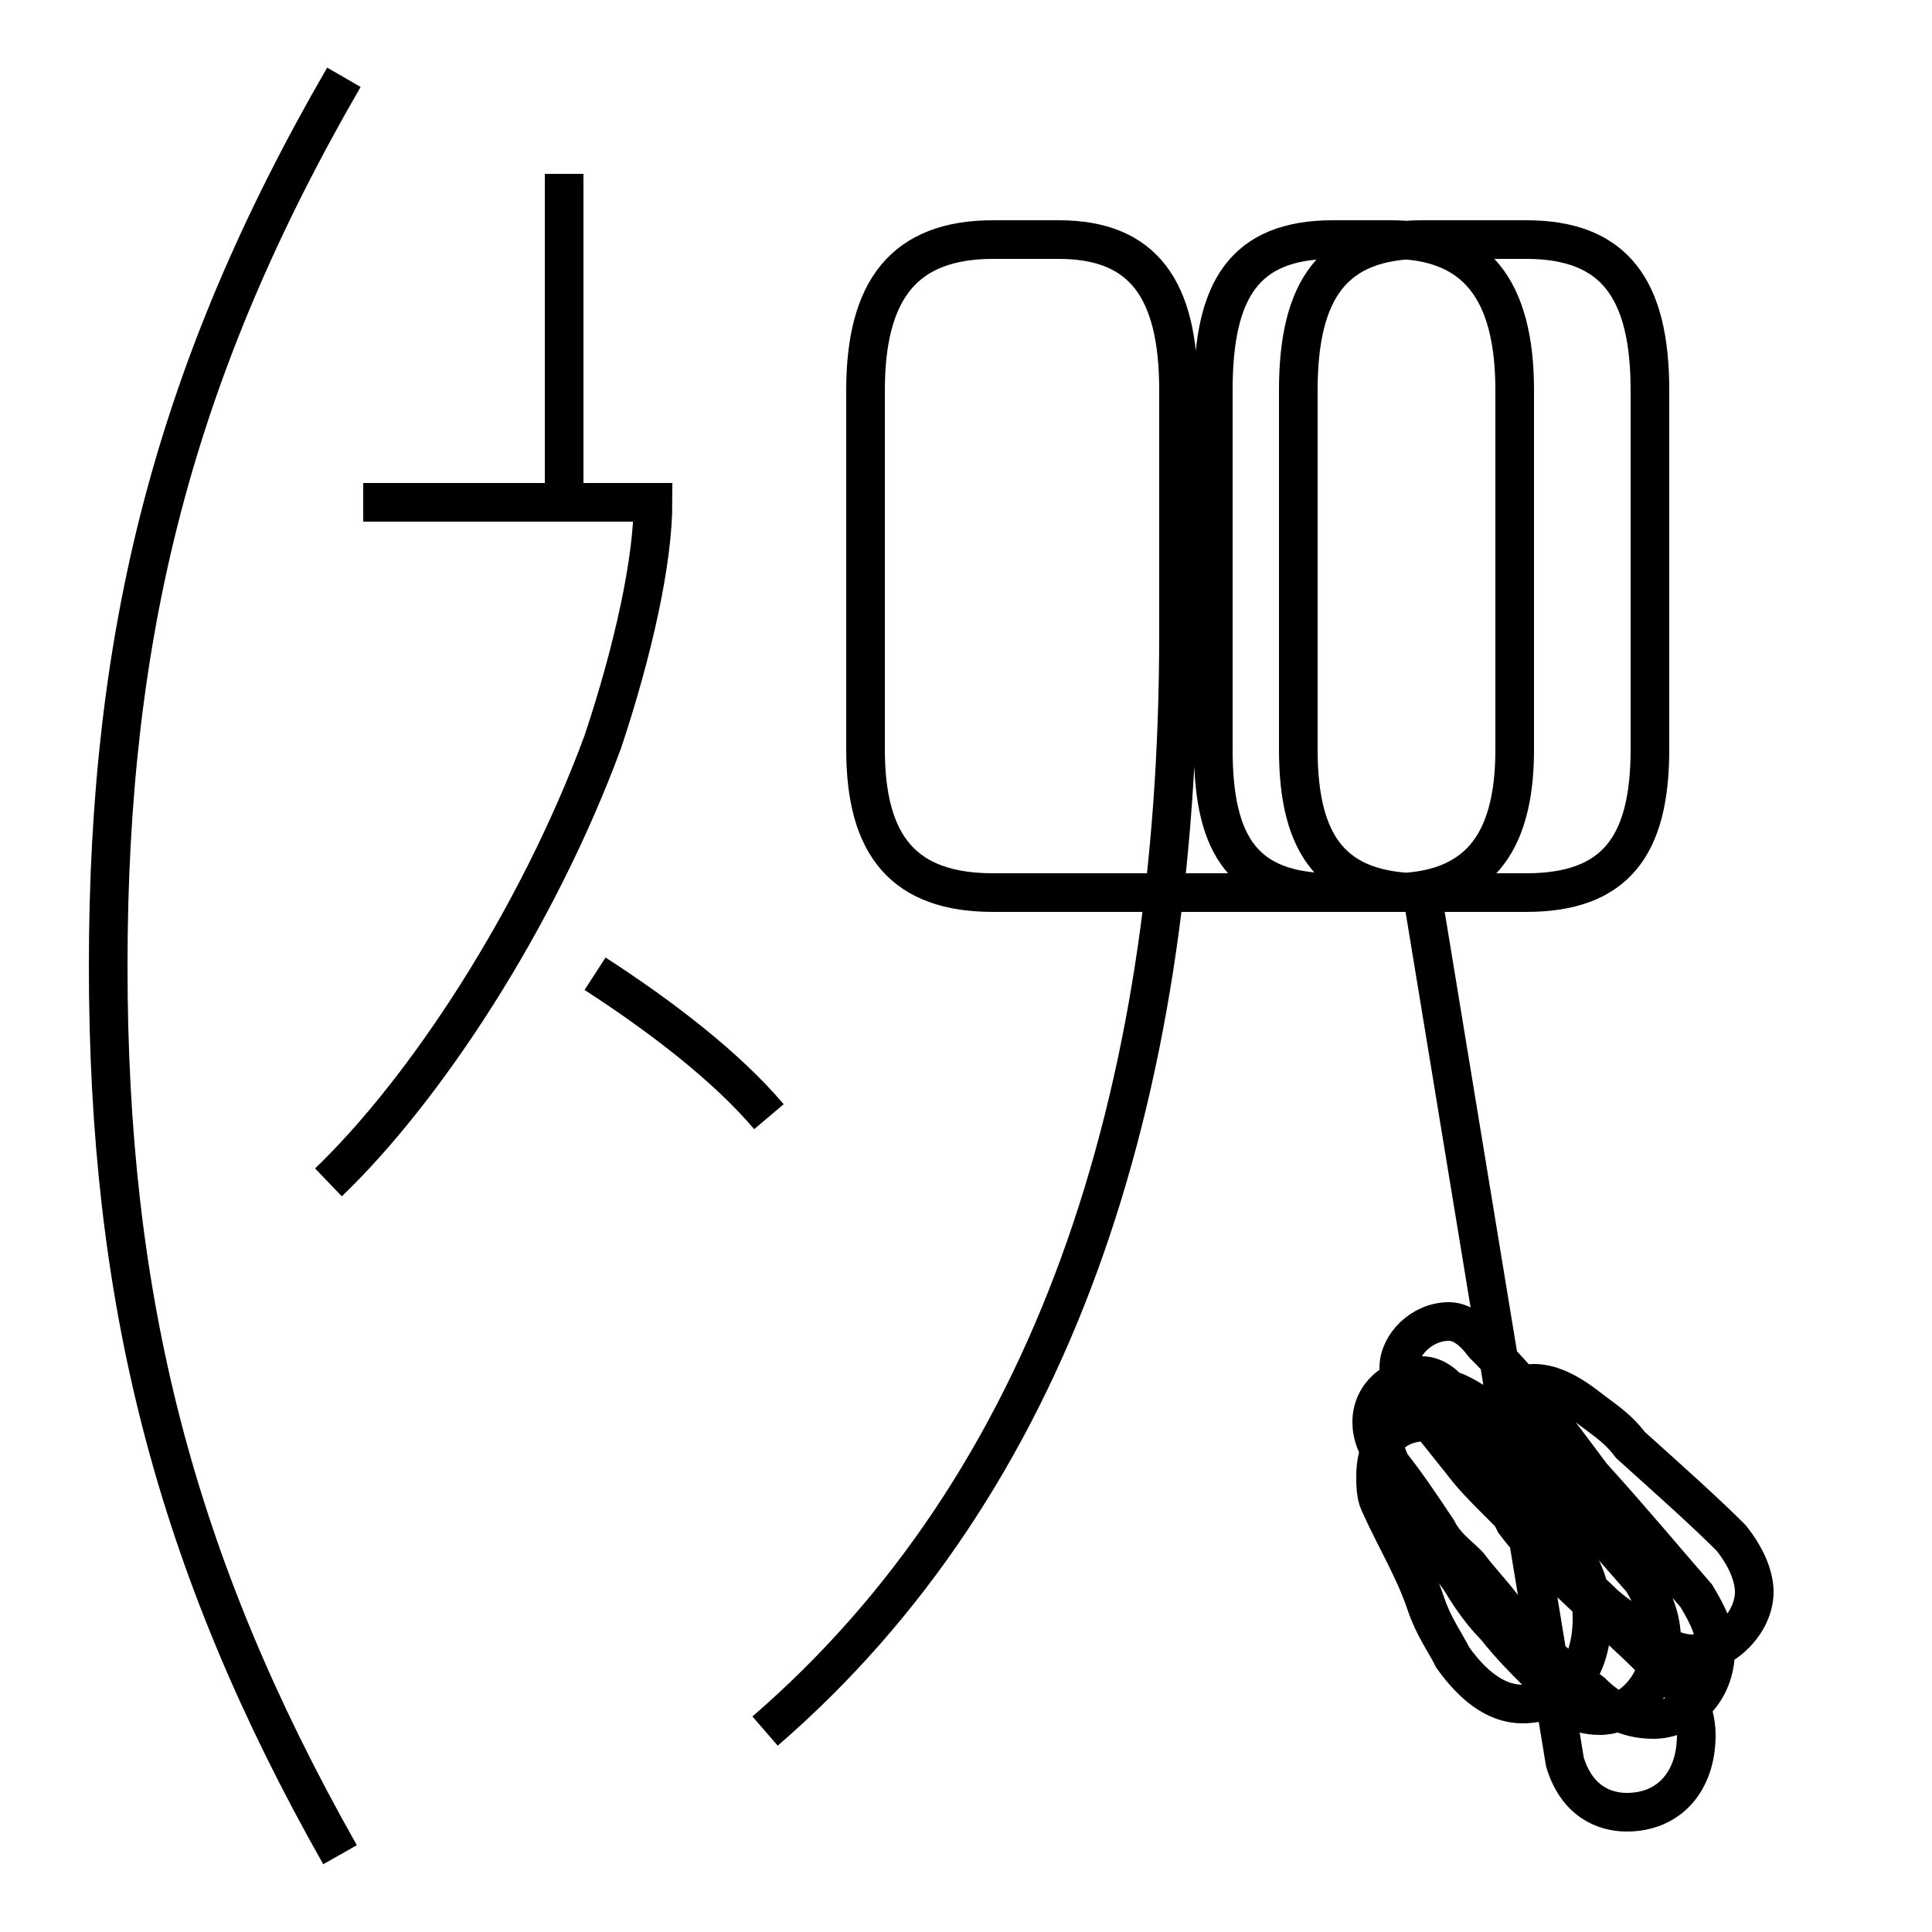 <?xml version='1.0' encoding='utf8'?>
<svg viewBox="0.0 -44.0 50.0 50.0" version="1.1" xmlns="http://www.w3.org/2000/svg">
<rect x="0.0" y="-44.0" width="50.0" height="50.0" fill="#808080" stroke="none"/>
<rect x="-1000" y="-1000" width="2000" height="2000" stroke="white" fill="white"/>
<g style="fill:none; stroke:#000000;  stroke-width:1">
<path d="M 8.8 -4.0 C 4.5 3.6 2.8 10.4 2.8 19.0 C 2.8 27.6 4.5 34.4 8.9 42.0 M 19.9 15.1 C 18.8 16.4 17.1 17.7 15.4 18.8 M 14.6 31.1 L 14.6 39.5 M 8.5 13.4 C 11.0 15.8 13.9 20.2 15.6 24.8 C 16.4 27.2 16.9 29.5 16.9 31.0 L 9.4 31.0 M 19.8 -0.8 C 27.2 5.6 30.5 15.5 30.5 27.6 L 30.5 33.9 C 30.5 36.5 29.6 37.8 27.4 37.8 L 25.7 37.8 C 23.4 37.8 22.4 36.5 22.4 33.9 L 22.4 24.6 C 22.4 22.1 23.4 20.9 25.7 20.9 L 36.0 20.9 C 38.2 20.9 39.2 22.1 39.2 24.6 L 39.2 33.9 C 39.2 36.5 38.2 37.8 36.0 37.8 L 34.5 37.8 C 32.2 37.8 31.4 36.5 31.4 33.9 L 31.4 24.6 C 31.4 22.1 32.2 20.9 34.5 20.9 L 39.5 20.9 C 41.8 20.9 42.7 22.1 42.7 24.6 L 42.7 33.9 C 42.7 36.5 41.8 37.8 39.5 37.8 L 36.8 37.8 C 34.5 37.8 33.6 36.5 33.6 33.9 L 33.6 24.6 C 33.6 22.1 34.5 20.9 36.8 20.9 L 40.5 -1.6 C 40.8 -2.6 41.5 -2.9 42.1 -2.9 C 43.2 -2.9 43.9 -2.1 43.9 -0.9 C 43.9 -0.2 43.5 0.6 42.7 1.1 C 41.7 2.1 40.1 3.4 39.2 4.6 C 38.9 5.2 38.7 5.6 38.5 6.0 C 38.1 6.9 37.6 7.2 36.9 7.2 C 36.2 7.2 35.6 6.8 35.6 5.8 C 35.6 5.6 35.6 5.3 35.7 5.1 C 36.1 4.2 36.6 3.4 36.9 2.5 C 37.1 1.9 37.4 1.5 37.6 1.1 C 38.1 0.4 38.7 -0.1 39.4 -0.1 C 40.5 -0.1 41.2 0.8 41.2 2.1 C 41.2 2.7 41.1 3.2 40.7 3.8 C 39.8 5.1 38.6 6.8 37.6 7.9 C 37.4 8.2 37.1 8.4 36.8 8.4 C 36.1 8.4 35.5 7.9 35.5 7.2 C 35.5 6.9 35.6 6.5 36.0 6.1 C 36.4 5.5 36.9 4.8 37.2 4.0 C 37.4 3.6 37.6 3.4 37.8 3.1 C 38.1 2.6 38.4 2.2 38.7 1.9 C 39.1 1.4 39.4 1.1 39.8 0.7 C 40.2 -0.1 40.8 -0.4 41.4 -0.4 C 42.2 -0.4 43.0 0.4 43.0 1.6 C 43.0 2.1 42.8 2.6 42.5 3.1 C 41.7 4.0 40.6 5.3 39.6 6.4 C 39.3 6.8 39.0 7.1 38.7 7.3 C 38.1 7.8 37.6 8.1 37.1 8.1 C 36.4 8.1 35.8 7.6 35.8 6.8 C 35.8 6.6 35.9 6.3 36.0 6.1 C 36.4 5.6 36.8 5.0 37.2 4.4 C 37.4 4.0 37.7 3.8 38.0 3.5 C 38.3 3.1 38.6 2.8 38.9 2.4 C 39.2 1.9 39.6 1.6 40.0 1.2 C 40.4 0.8 40.8 0.5 41.2 0.2 C 41.7 -0.3 42.2 -0.5 42.8 -0.5 C 43.6 -0.5 44.4 0.2 44.4 1.3 C 44.4 1.8 44.2 2.2 43.9 2.7 C 43.2 3.5 42.2 4.7 41.2 5.8 C 40.9 6.2 40.6 6.6 40.3 7.0 C 39.7 7.8 39.1 8.5 38.4 9.2 C 38.1 9.6 37.8 9.8 37.5 9.8 C 36.8 9.8 36.2 9.2 36.2 8.6 C 36.2 8.3 36.3 8.0 36.6 7.7 C 37.0 7.2 37.4 6.7 37.8 6.2 C 38.1 5.8 38.4 5.5 38.7 5.2 C 38.9 5.0 39.1 4.8 39.3 4.6 C 39.6 4.2 39.9 4.0 40.2 3.6 C 40.6 3.2 41.0 3.0 41.4 2.6 C 41.8 2.2 42.2 2.0 42.6 1.7 C 43.0 1.4 43.4 1.2 43.8 1.2 C 44.6 1.2 45.4 2.0 45.4 2.8 C 45.4 3.2 45.2 3.7 44.8 4.2 C 44.1 4.9 43.2 5.7 42.2 6.6 C 41.9 7.0 41.6 7.2 41.2 7.5 C 40.7 7.9 40.2 8.2 39.7 8.2 C 39.0 8.2 38.4 7.7 38.4 7.0 C 38.4 6.8 38.4 6.5 38.6 6.2 C 39.0 5.9 39.4 5.5 39.7 5.1 C" transform="scale(1, -1)" />
</g>
</svg>